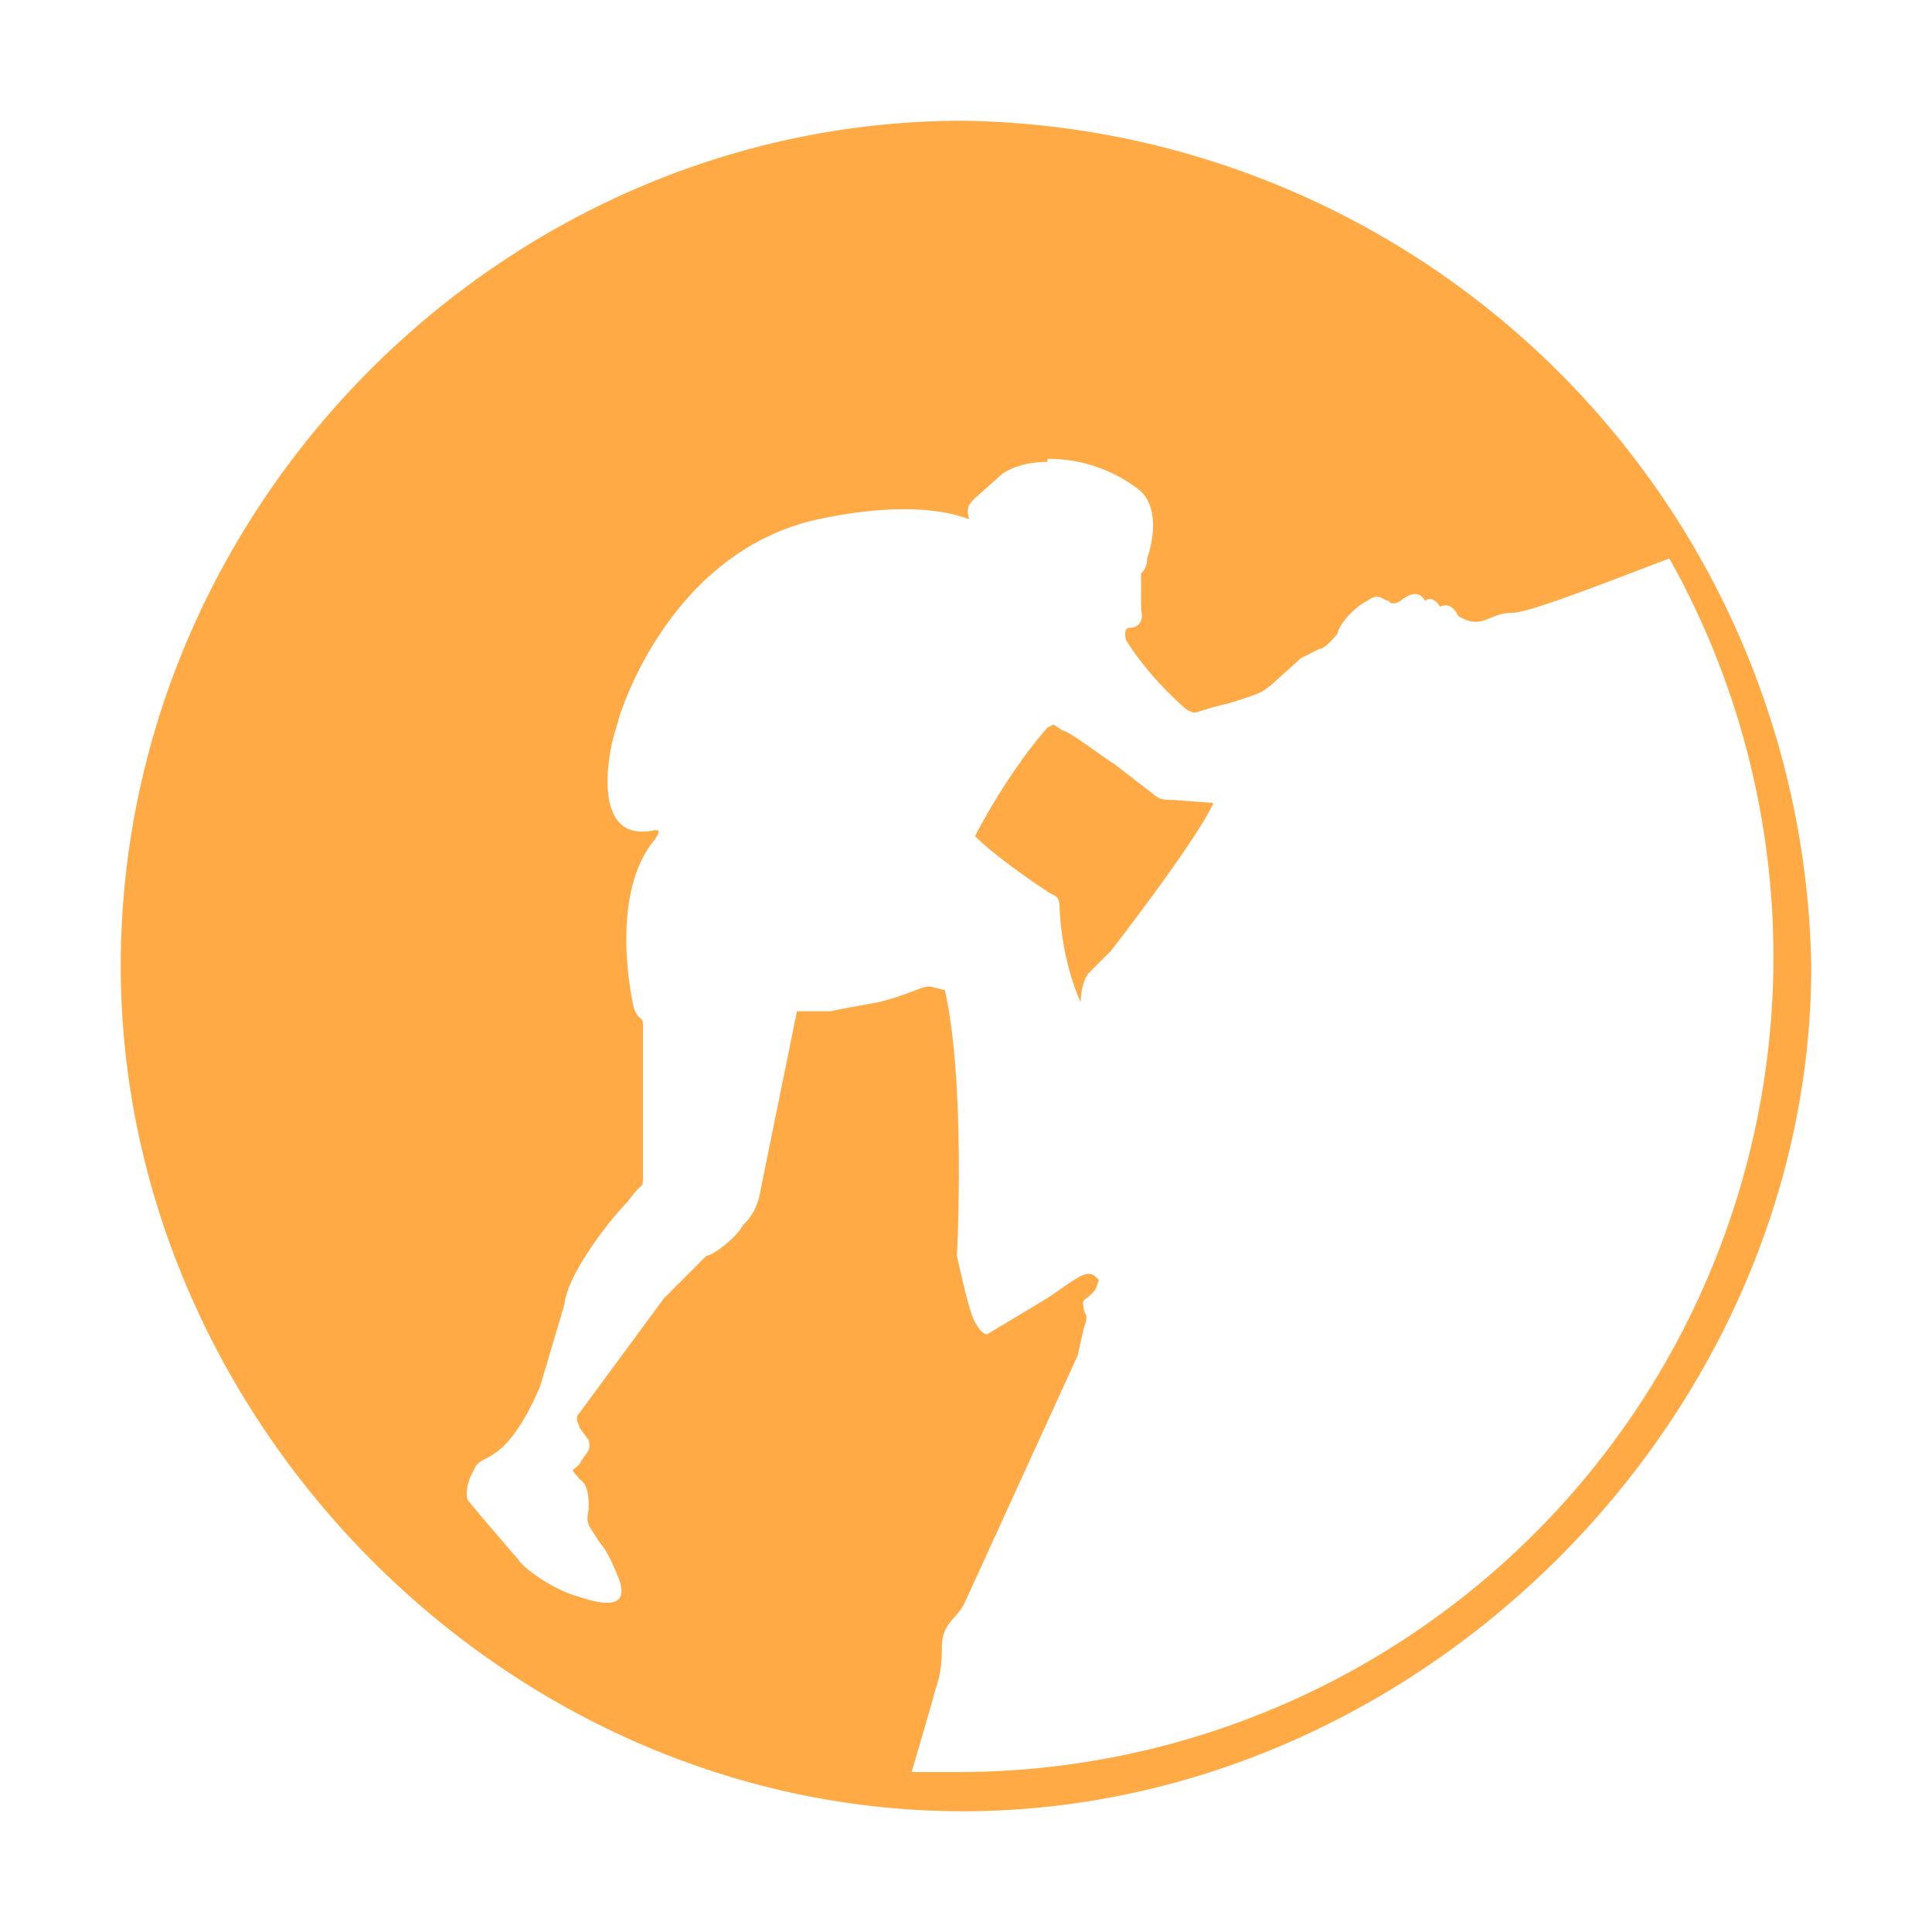 <svg xmlns="http://www.w3.org/2000/svg" xmlns:svg="http://www.w3.org/2000/svg" id="svg6900" width="64" height="64"><path id="path280" fill="#ffaa45" fill-opacity="1" fill-rule="nonzero" stroke="none" stroke-width=".937" d="M31.9 4A28.5 28.5 0 0 1 60 32c0 15-13 28-28.1 28C16.7 60 4 47 4 32 4 16.7 16.7 4 31.9 4zm2.8 11.3c-1 0-1.5.4-1.5.4l-.9.8c-.2.2-.3.3-.2.7 0 .3 0 0 0 0-2.1-.8-5.4.1-5.4.1-4.7 1.3-6.2 6.5-6.2 6.5l-.2.7s-.9 3.5 1.4 3c.1 0 .2 0 0 .3-1.6 1.9-.7 5.6-.7 5.6.2.5.3.2.3.6V39c0 .4 0 .1-.5.8-.6.6-2 2.4-2.1 3.4l-.8 2.7s-.7 1.8-1.6 2.3c-.3.2-.5.2-.6.5-.2.3-.3.8-.2 1l.5.6 1.2 1.4c.2.3 1.2 1 2 1.2.6.2 1.7.5 1.3-.6-.4-1-.5-1-.7-1.3-.3-.5-.4-.5-.3-1 0-.4 0-.8-.3-1-.3-.4-.3-.2 0-.5.2-.4.4-.4.3-.8l-.3-.4c0-.1-.2-.3 0-.5l2.8-3.8 1.4-1.4c.2 0 1-.6 1.2-1 .3-.3.5-.6.6-1.2l1.2-5.9h1.1l.5-.1 1.1-.2c1.2-.3 1.5-.6 1.8-.5l.4.1c.7 3.1.4 8.8.4 8.8s.4 1.9.6 2.2c0 0 .2.4.4.4l2-1.2c.9-.6 1.3-1 1.6-.7l.1.1-.1.3c-.3.4-.5.3-.4.6 0 .3.2.2 0 .7l-.2.9L32 53c-.3.7-.8.7-.8 1.6 0 1-.2 1.2-.3 1.7l-.7 2.4H32a27 27 0 0 0 23.3-40.2c-1.6.6-4.6 1.8-5.2 1.8-.8 0-1 .6-1.8.1 0 0-.2-.5-.6-.3 0 0-.2-.4-.5-.2 0 0-.2-.5-.8 0 0 0-.3.2-.4 0-.2 0-.3-.3-.7 0-.4.2-.9.7-1 1.1 0 0-.4.5-.6.5l-.6.3-1 .9c-.3.2-.1.2-1.4.6-1.3.3-1 .4-1.4.2 0 0-1.2-1-2-2.3 0 0-.1-.4.1-.4.3 0 .5-.2.4-.6v-.7-.5c.2-.2.2-.4.2-.5 0 0 .6-1.6-.3-2.3a4.9 4.9 0 0 0-3-1zm.2 8.7l.3.2c.2 0 1.5 1 1.7 1.1l1.3 1c.2.2.4.2.7.2l1.3.1c-.6 1.3-3.4 4.9-3.4 4.9l-.7.7c-.3.3-.3 1-.3 1s-.6-1.2-.7-3.1c0-.4-.1-.4-.3-.5 0 0-1.7-1.1-2.5-1.9 0 0 1-2 2.4-3.6l.2-.1z"/></svg>